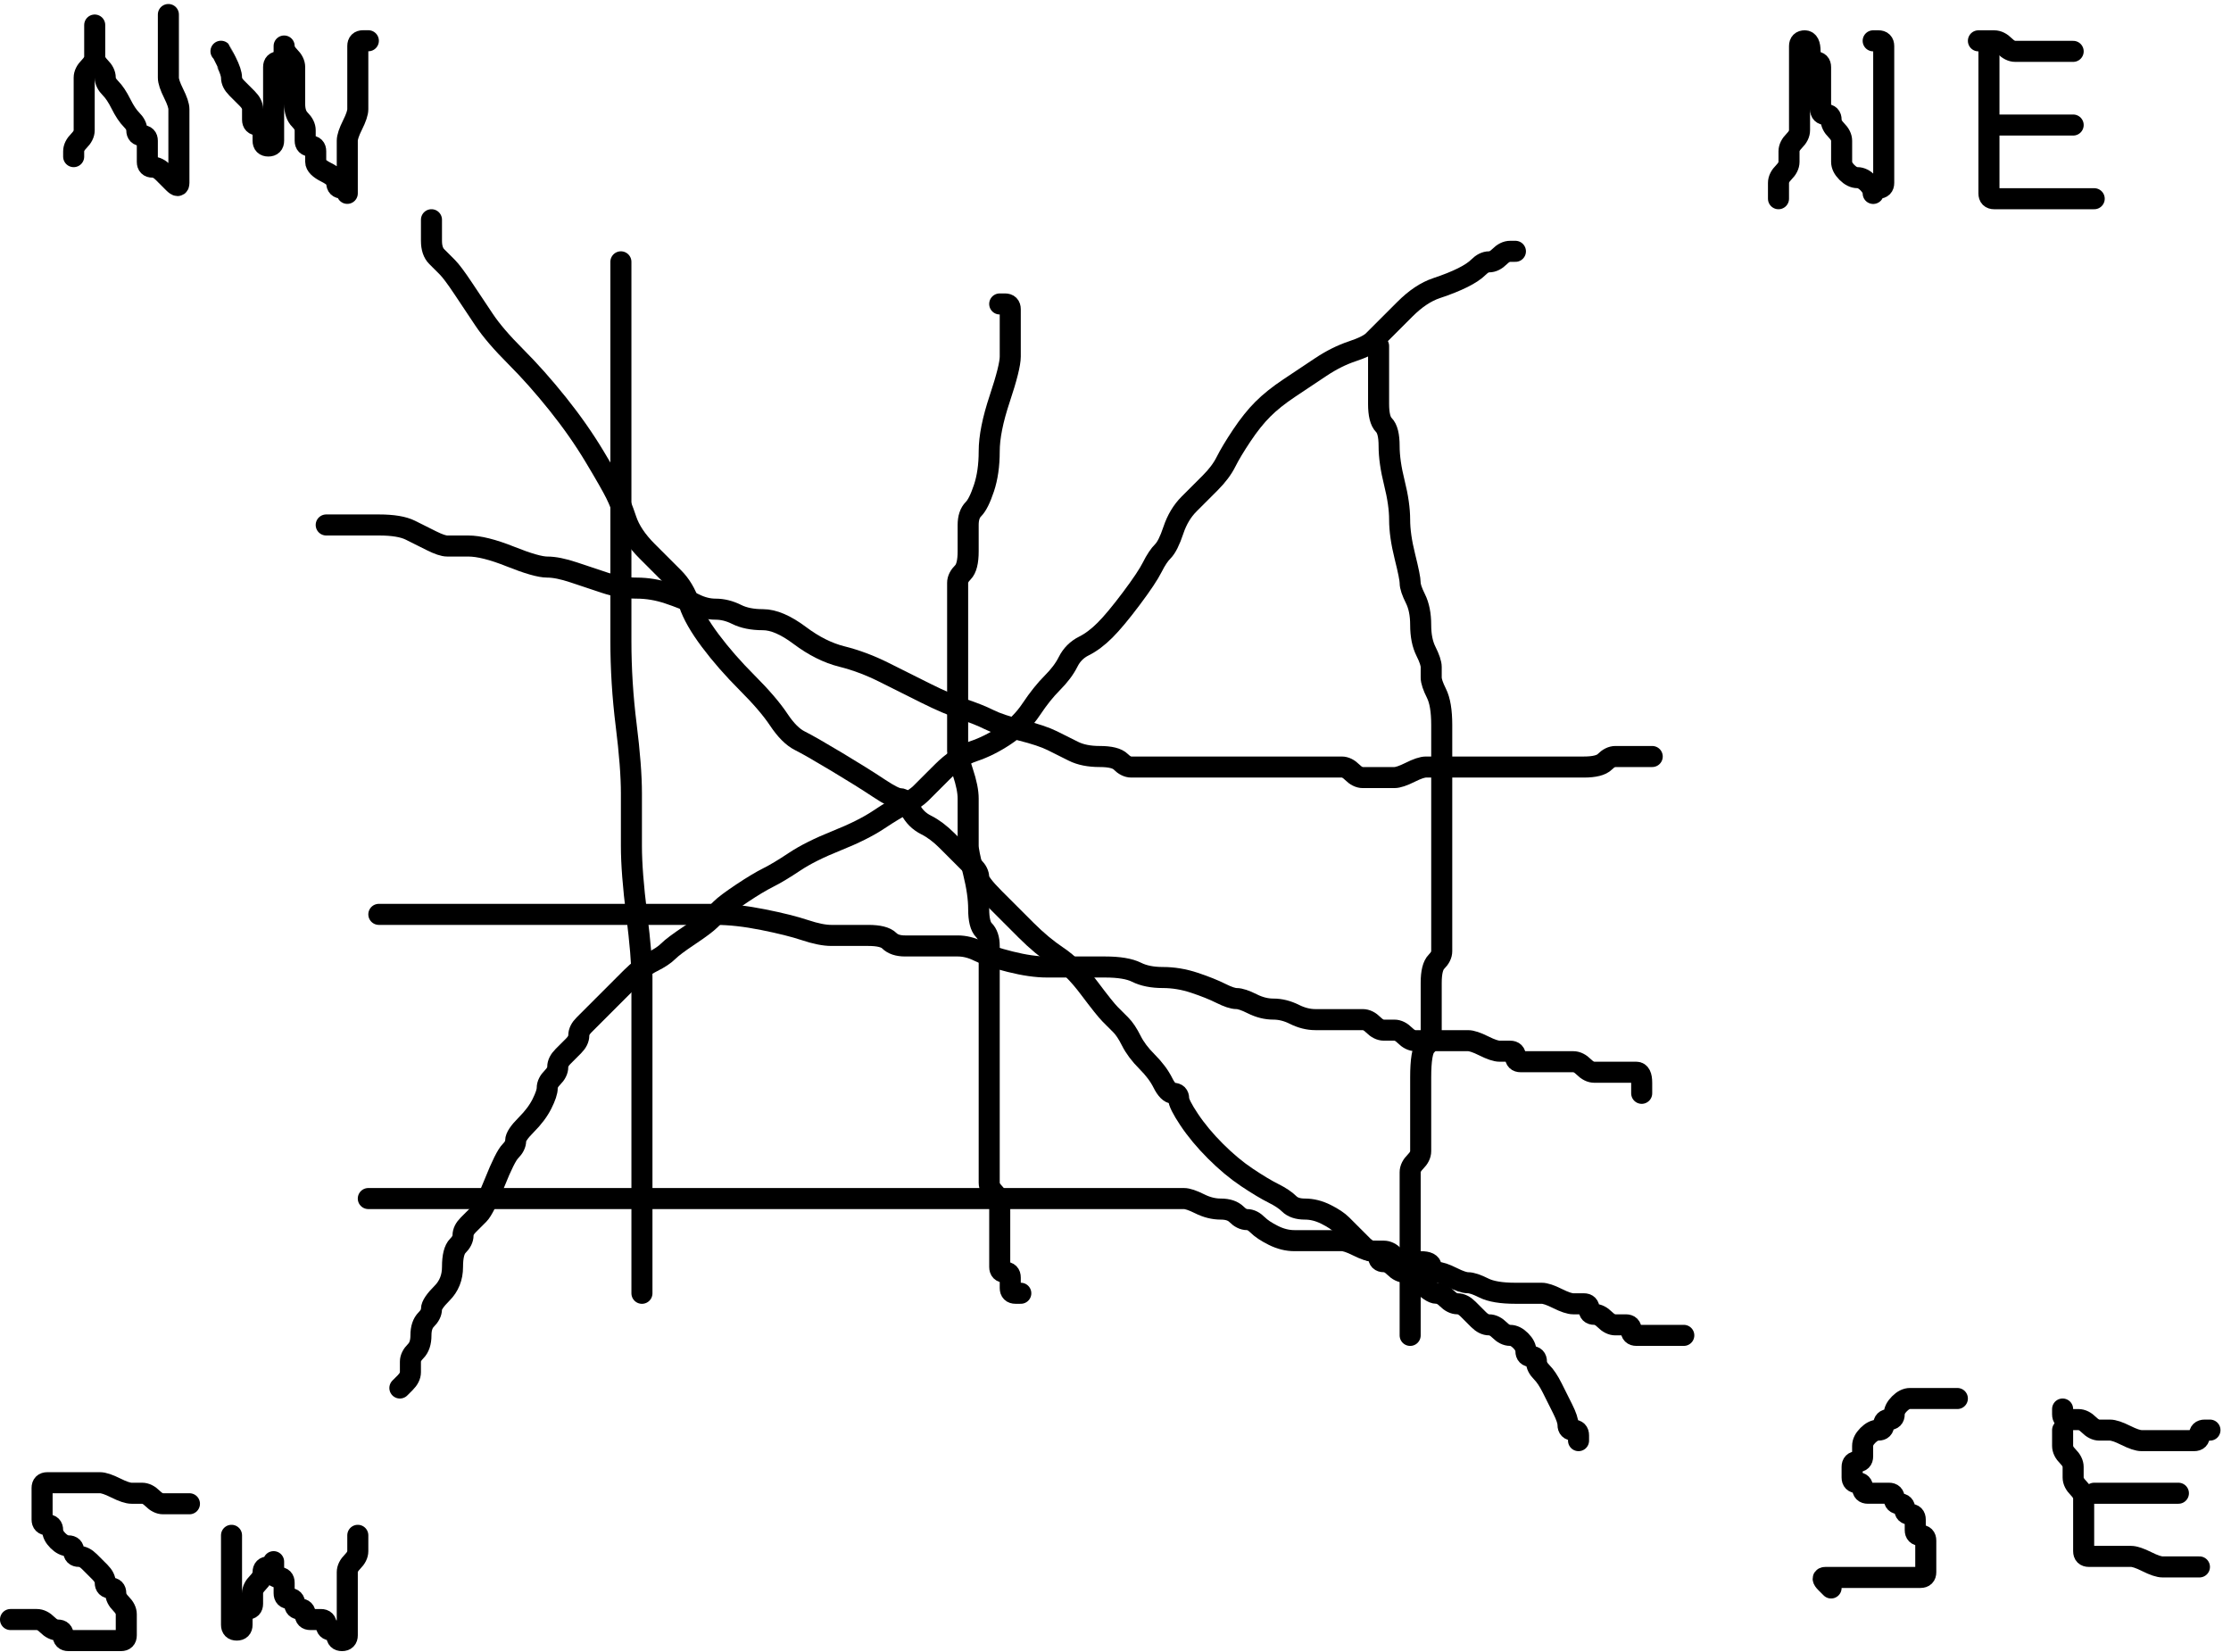<?xml version="1.0" encoding="UTF-8" standalone="no" ?>
<!DOCTYPE svg PUBLIC "-//W3C//DTD SVG 1.1//EN" "http://www.w3.org/Graphics/SVG/1.1/DTD/svg11.dtd">
<svg xmlns="http://www.w3.org/2000/svg" xmlns:xlink="http://www.w3.org/1999/xlink" version="1.1" width="212" height="157" viewBox="0 0 212 157" xml:space="preserve">
<g transform="translate(105.5 78.44)" style="">
	<path d="M 75 43.998 Q 75 44 75 44.5 Q 75 45 75 45.5 Q 75 46 75 47.5 Q 75 49 75 50.5 Q 75 52 75 53.5 Q 75 55 75 58.5 Q 75 62 75 65 Q 75 68 75 72 Q 75 76 75 80 Q 75 84 75.5 88 Q 76 92 76 94.5 Q 76 97 76 99.5 Q 76 102 76.5 106 Q 77 110 77 112 Q 77 114 77 116 Q 77 118 77 120.5 Q 77 123 77 125.5 Q 77 128 77 130 Q 77 132 77 133.5 Q 77 135 77 136.5 Q 77 138 77 139 Q 77 140 77 140.5 Q 77 141 77 141.5 L 77 142.002" style="stroke: rgb(0,0,0); stroke-width: 2; stroke-dasharray: none; stroke-linecap: round; stroke-linejoin: round; stroke-miterlimit: 10; fill: none; fill-rule: nonzero; opacity: 1;" transform="translate(-45.5 -4.56) translate(-76, -93) " stroke-linecap="round" />
	<path d="M 110.998 48 Q 111 48 111.5 48 Q 112 48 112 48.5 Q 112 49 112 50.5 Q 112 52 112 53 Q 112 54 111 57 Q 110 60 110 62 Q 110 64 109.5 65.5 Q 109 67 108.5 67.5 Q 108 68 108 69 Q 108 70 108 71.5 Q 108 73 107.5 73.5 Q 107 74 107 74.5 Q 107 75 107 75.5 Q 107 76 107 77 Q 107 78 107 79 Q 107 80 107 81.5 Q 107 83 107 83.5 Q 107 84 107 85 Q 107 86 107 86.5 Q 107 87 107 88 Q 107 89 107 89.5 Q 107 90 107 90.5 Q 107 91 107.5 92.5 Q 108 94 108 95 Q 108 96 108 97 Q 108 98 108 98.5 Q 108 99 108 99.5 Q 108 100 108.5 102 Q 109 104 109 105.5 Q 109 107 109.5 107.5 Q 110 108 110 109 Q 110 110 110 110.5 Q 110 111 110 111.5 Q 110 112 110 112.5 Q 110 113 110 113.5 Q 110 114 110 114.5 Q 110 115 110 115.5 Q 110 116 110 116.5 Q 110 117 110 117.5 Q 110 118 110 119.5 Q 110 121 110 121.5 Q 110 122 110 122.5 Q 110 123 110 123.5 Q 110 124 110 124.5 Q 110 125 110 125.5 Q 110 126 110 126.5 Q 110 127 110 127.5 Q 110 128 110 128.5 Q 110 129 110 129.5 Q 110 130 110 130.5 Q 110 131 110 131.5 Q 110 132 110.5 132.5 Q 111 133 111 133.5 Q 111 134 111 134.5 Q 111 135 111 135.5 Q 111 136 111 136.5 Q 111 137 111 137.5 Q 111 138 111 138.5 Q 111 139 111 139.5 Q 111 140 111.5 140 Q 112 140 112 140.5 Q 112 141 112 141.5 Q 112 142 112.5 142 L 113.002 142" style="stroke: rgb(0,0,0); stroke-width: 2; stroke-dasharray: none; stroke-linecap: round; stroke-linejoin: round; stroke-miterlimit: 10; fill: none; fill-rule: nonzero; opacity: 1;" transform="translate(-11.5 -2.56) translate(-110.001, -95) " stroke-linecap="round" />
	<path d="M 147 51.998 Q 147 52 147 52.5 Q 147 53 147 53.5 Q 147 54 147 55 Q 147 56 147 57.5 Q 147 59 147.5 59.5 Q 148 60 148 61.5 Q 148 63 148.5 65 Q 149 67 149 68.5 Q 149 70 149.5 72 Q 150 74 150 74.5 Q 150 75 150.5 76 Q 151 77 151 78.5 Q 151 80 151.5 81 Q 152 82 152 82.5 Q 152 83 152 83.5 Q 152 84 152.5 85 Q 153 86 153 88 Q 153 90 153 91 Q 153 92 153 93.5 Q 153 95 153 96 Q 153 97 153 97.5 Q 153 98 153 98.5 Q 153 99 153 99.5 Q 153 100 153 100.5 Q 153 101 153 102 Q 153 103 153 103.5 Q 153 104 153 104.5 Q 153 105 153 105.5 Q 153 106 153 106.5 Q 153 107 153 108 Q 153 109 153 109.5 Q 153 110 152.5 110.5 Q 152 111 152 112.5 Q 152 114 152 115 Q 152 116 152 117 Q 152 118 151.5 118.5 Q 151 119 151 121.5 Q 151 124 151 125.5 Q 151 127 151 127.5 Q 151 128 151 128.5 Q 151 129 150.5 129.5 Q 150 130 150 130.5 Q 150 131 150 131.5 Q 150 132 150 133.5 Q 150 135 150 136 Q 150 137 150 137.5 Q 150 138 150 138.5 Q 150 139 150 139.5 Q 150 140 150 140.5 Q 150 141 150 141.5 Q 150 142 150 142.5 Q 150 143 150 143.5 Q 150 144 150 145 L 150 146.002" style="stroke: rgb(0,0,0); stroke-width: 2; stroke-dasharray: none; stroke-linecap: round; stroke-linejoin: round; stroke-miterlimit: 10; fill: none; fill-rule: nonzero; opacity: 1;" transform="translate(28.5 1.44) translate(-150, -99) " stroke-linecap="round" />
	<path d="M 46.998 69 Q 47 69 47.5 69 Q 48 69 48.5 69 Q 49 69 49.5 69 Q 50 69 52 69 Q 54 69 55 69.5 Q 56 70 57 70.5 Q 58 71 58.5 71 Q 59 71 60.5 71 Q 62 71 64.5 72 Q 67 73 68 73 Q 69 73 70.5 73.5 Q 72 74 73.5 74.5 Q 75 75 76.5 75 Q 78 75 79.5 75.5 Q 81 76 82 76.5 Q 83 77 84 77 Q 85 77 86 77.5 Q 87 78 88.5 78 Q 90 78 92 79.5 Q 94 81 96 81.5 Q 98 82 100 83 Q 102 84 104 85 Q 106 86 107.5 86.5 Q 109 87 110 87.5 Q 111 88 113 88.5 Q 115 89 116 89.5 Q 117 90 118 90.5 Q 119 91 120.5 91 Q 122 91 122.5 91.5 Q 123 92 123.5 92 Q 124 92 125 92 Q 126 92 126.5 92 Q 127 92 127.5 92 Q 128 92 128.5 92 Q 129 92 129.5 92 Q 130 92 130.5 92 Q 131 92 131.5 92 Q 132 92 133.5 92 Q 135 92 136 92 Q 137 92 138 92 Q 139 92 139.5 92 Q 140 92 140.5 92 Q 141 92 141.5 92 Q 142 92 142.5 92 Q 143 92 143.5 92 Q 144 92 144.5 92.5 Q 145 93 145.5 93 Q 146 93 146.5 93 Q 147 93 147.5 93 Q 148 93 148.5 93 Q 149 93 150 92.5 Q 151 92 151.5 92 Q 152 92 152.5 92 Q 153 92 154 92 Q 155 92 155.5 92 Q 156 92 156.5 92 Q 157 92 157.5 92 Q 158 92 158.5 92 Q 159 92 159.5 92 Q 160 92 161 92 Q 162 92 163 92 Q 164 92 164.5 92 Q 165 92 166.5 92 Q 168 92 168.5 91.5 Q 169 91 169.5 91 Q 170 91 170.5 91 Q 171 91 171.5 91 Q 172 91 172.5 91 L 173.002 91" style="stroke: rgb(0,0,0); stroke-width: 2; stroke-dasharray: none; stroke-linecap: round; stroke-linejoin: round; stroke-miterlimit: 10; fill: none; fill-rule: nonzero; opacity: 1;" transform="translate(-11.5 -16.56) translate(-110, -81) " stroke-linecap="round" />
	<path d="M 51.998 106 Q 52 106 52.5 106 Q 53 106 53.5 106 Q 54 106 54.5 106 Q 55 106 55.5 106 Q 56 106 56.5 106 Q 57 106 57.5 106 Q 58 106 59 106 Q 60 106 61.5 106 Q 63 106 66 106 Q 69 106 71 106 Q 73 106 75 106 Q 77 106 79.5 106 Q 82 106 84 106 Q 86 106 88.5 106.5 Q 91 107 92.5 107.5 Q 94 108 95 108 Q 96 108 96.5 108 Q 97 108 98.5 108 Q 100 108 100.5 108.5 Q 101 109 102 109 Q 103 109 104.5 109 Q 106 109 107 109 Q 108 109 109 109.5 Q 110 110 112 110.5 Q 114 111 115.5 111 Q 117 111 117.5 111 Q 118 111 118.5 111 Q 119 111 121 111 Q 123 111 124 111.5 Q 125 112 126.5 112 Q 128 112 129.5 112.5 Q 131 113 132 113.5 Q 133 114 133.5 114 Q 134 114 135 114.5 Q 136 115 137 115 Q 138 115 139 115.5 Q 140 116 141 116 Q 142 116 142.5 116 Q 143 116 143.5 116 Q 144 116 144.5 116 Q 145 116 145.5 116 Q 146 116 146.5 116.5 Q 147 117 147.5 117 Q 148 117 148.5 117 Q 149 117 149.5 117.5 Q 150 118 150.5 118 Q 151 118 151.5 118 Q 152 118 152.5 118 Q 153 118 154 118 Q 155 118 155.5 118 Q 156 118 157 118.5 Q 158 119 158.5 119 Q 159 119 159.5 119 Q 160 119 160 119.5 Q 160 120 160.5 120 Q 161 120 162 120 Q 163 120 163.5 120 Q 164 120 164.5 120 Q 165 120 165.5 120 Q 166 120 166.5 120.5 Q 167 121 167.5 121 Q 168 121 168.5 121 Q 169 121 169.5 121 Q 170 121 170.5 121 Q 171 121 171.5 121 Q 172 121 172 122 L 172 123.002" style="stroke: rgb(0,0,0); stroke-width: 2; stroke-dasharray: none; stroke-linecap: round; stroke-linejoin: round; stroke-miterlimit: 10; fill: none; fill-rule: nonzero; opacity: 1;" transform="translate(-9.5 16.94) translate(-111.999, -114.501) " stroke-linecap="round" />
	<path d="M 50.998 133 Q 51 133 51.5 133 Q 52 133 52.5 133 Q 53 133 54 133 Q 55 133 55.5 133 Q 56 133 56.5 133 Q 57 133 58 133 Q 59 133 60 133 Q 61 133 62 133 Q 63 133 64 133 Q 65 133 65.5 133 Q 66 133 67 133 Q 68 133 69.5 133 Q 71 133 73 133 Q 75 133 77 133 Q 79 133 81 133 Q 83 133 85.5 133 Q 88 133 90 133 Q 92 133 93.5 133 Q 95 133 96 133 Q 97 133 98.5 133 Q 100 133 101.5 133 Q 103 133 104.5 133 Q 106 133 107.5 133 Q 109 133 110.5 133 Q 112 133 112.5 133 Q 113 133 114 133 Q 115 133 116 133 Q 117 133 118.5 133 Q 120 133 121 133 Q 122 133 123.5 133 Q 125 133 126 133 Q 127 133 127.5 133 Q 128 133 128.5 133 Q 129 133 130 133.5 Q 131 134 132 134 Q 133 134 133.5 134.5 Q 134 135 134.5 135 Q 135 135 135.5 135.5 Q 136 136 137 136.5 Q 138 137 139 137 Q 140 137 141.5 137 Q 143 137 143.5 137 Q 144 137 145 137.5 Q 146 138 146.5 138 Q 147 138 147.5 138 Q 148 138 148.5 138.5 Q 149 139 149.5 139 Q 150 139 151 139 Q 152 139 152 139.5 Q 152 140 152.5 140 Q 153 140 154 140.5 Q 155 141 155.5 141 Q 156 141 157 141.5 Q 158 142 160 142 Q 162 142 162.5 142 Q 163 142 164 142.5 Q 165 143 165.5 143 Q 166 143 166.5 143 Q 167 143 167 143.5 Q 167 144 167.5 144 Q 168 144 168.5 144.5 Q 169 145 169.5 145 Q 170 145 170.5 145 Q 171 145 171 145.5 Q 171 146 171.5 146 Q 172 146 172.5 146 Q 173 146 173.5 146 Q 174 146 174.5 146 Q 175 146 175.5 146 L 176.002 146" style="stroke: rgb(0,0,0); stroke-width: 2; stroke-dasharray: none; stroke-linecap: round; stroke-linejoin: round; stroke-miterlimit: 10; fill: none; fill-rule: nonzero; opacity: 1;" transform="translate(-8 41.94) translate(-113.5, -139.5) " stroke-linecap="round" />
	<path d="M 53.998 151.002 Q 54 151 54.5 150.5 Q 55 150 55 149.5 Q 55 149 55 148.5 Q 55 148 55.5 147.5 Q 56 147 56 146 Q 56 145 56.5 144.5 Q 57 144 57 143.5 Q 57 143 58 142 Q 59 141 59 139.5 Q 59 138 59.5 137.5 Q 60 137 60 136.5 Q 60 136 60.5 135.5 Q 61 135 61.5 134.5 Q 62 134 63 131.5 Q 64 129 64.5 128.5 Q 65 128 65 127.5 Q 65 127 66 126 Q 67 125 67.5 124 Q 68 123 68 122.5 Q 68 122 68.5 121.5 Q 69 121 69 120.5 Q 69 120 69.5 119.5 Q 70 119 70.5 118.5 Q 71 118 71 117.5 Q 71 117 71.5 116.5 Q 72 116 72.5 115.5 Q 73 115 74 114 Q 75 113 76 112 Q 77 111 78 110.5 Q 79 110 79.5 109.5 Q 80 109 81.5 108 Q 83 107 83.5 106.5 Q 84 106 84.5 105.5 Q 85 105 86.5 104 Q 88 103 89 102.5 Q 90 102 91.5 101 Q 93 100 95.5 99 Q 98 98 99.5 97 Q 101 96 102 95.5 Q 103 95 103.5 94.5 Q 104 94 105.5 92.5 Q 107 91 108.5 90.5 Q 110 90 111.5 89 Q 113 88 114 86.5 Q 115 85 116 84 Q 117 83 117.5 82 Q 118 81 119 80.5 Q 120 80 121 79 Q 122 78 123.5 76 Q 125 74 125.5 73 Q 126 72 126.5 71.5 Q 127 71 127.5 69.5 Q 128 68 129 67 Q 130 66 131 65 Q 132 64 132.5 63 Q 133 62 134 60.5 Q 135 59 136 58 Q 137 57 138.5 56 Q 140 55 141.5 54 Q 143 53 144.5 52.5 Q 146 52 146.5 51.5 Q 147 51 147.5 50.5 Q 148 50 149.5 48.5 Q 151 47 152.5 46.5 Q 154 46 155 45.5 Q 156 45 156.5 44.5 Q 157 44 157.5 44 Q 158 44 158.5 43.5 Q 159 43 159.5 43 L 160.002 43" style="stroke: rgb(0,0,0); stroke-width: 2; stroke-dasharray: none; stroke-linecap: round; stroke-linejoin: round; stroke-miterlimit: 10; fill: none; fill-rule: nonzero; opacity: 1;" transform="translate(-14.5 -0.56) translate(-107, -97.001) " stroke-linecap="round" />
	<path d="M 57 39.998 Q 57 40 57 40.5 Q 57 41 57 42 Q 57 43 57.5 43.5 Q 58 44 58.5 44.5 Q 59 45 60 46.5 Q 61 48 62 49.5 Q 63 51 65 53 Q 67 55 69 57.5 Q 71 60 72.5 62.5 Q 74 65 74.5 66 Q 75 67 75.5 68.5 Q 76 70 77.5 71.5 Q 79 73 80 74 Q 81 75 81.5 76.5 Q 82 78 83.5 80 Q 85 82 87 84 Q 89 86 90 87.5 Q 91 89 92 89.5 Q 93 90 95.5 91.5 Q 98 93 99.5 94 Q 101 95 101.5 95 Q 102 95 102.5 96 Q 103 97 104 97.5 Q 105 98 106 99 Q 107 100 107.5 100.5 Q 108 101 108.5 101.5 Q 109 102 109 102.5 Q 109 103 110.5 104.5 Q 112 106 113.5 107.5 Q 115 109 116.5 110 Q 118 111 119.5 113 Q 121 115 121.5 115.5 Q 122 116 122.5 116.5 Q 123 117 123.5 118 Q 124 119 125 120 Q 126 121 126.5 122 Q 127 123 127.5 123 Q 128 123 128 123.5 Q 128 124 129 125.5 Q 130 127 131.5 128.5 Q 133 130 134.5 131 Q 136 132 137 132.5 Q 138 133 138.5 133.5 Q 139 134 140 134 Q 141 134 142 134.5 Q 143 135 143.5 135.5 Q 144 136 144.5 136.5 Q 145 137 145.5 137.5 Q 146 138 146.5 138 Q 147 138 147 138.5 Q 147 139 147.5 139 Q 148 139 148.5 139.5 Q 149 140 149.5 140 Q 150 140 151 141 Q 152 142 152.5 142 Q 153 142 153.5 142.5 Q 154 143 154.5 143 Q 155 143 155.5 143.5 Q 156 144 156.5 144.5 Q 157 145 157.5 145 Q 158 145 158.5 145.5 Q 159 146 159.5 146 Q 160 146 160.5 146.5 Q 161 147 161 147.5 Q 161 148 161.5 148 Q 162 148 162 148.5 Q 162 149 162.5 149.5 Q 163 150 163.5 151 Q 164 152 164.5 153 Q 165 154 165 154.5 Q 165 155 165.5 155 Q 166 155 166 155.5 L 166 156.002" style="stroke: rgb(0,0,0); stroke-width: 2; stroke-dasharray: none; stroke-linecap: round; stroke-linejoin: round; stroke-miterlimit: 10; fill: none; fill-rule: nonzero; opacity: 1;" transform="translate(-10 0.44) translate(-111.5, -98) " stroke-linecap="round" />
	<path d="M 23 34.002 Q 23 34 23 33.5 Q 23 33 23.5 32.5 Q 24 32 24 31.5 Q 24 31 24 30.5 Q 24 30 24 29 Q 24 28 24 27.5 Q 24 27 24 26.5 Q 24 26 24.5 25.5 Q 25 25 25 24.5 Q 25 24 25 23.5 Q 25 23 25 22.5 Q 25 22 25 21.5 Q 25 21 25 21.5 Q 25 22 25 23 Q 25 24 25 24.5 Q 25 25 25.5 25.5 Q 26 26 26 26.5 Q 26 27 26.5 27.5 Q 27 28 27.5 29 Q 28 30 28.5 30.5 Q 29 31 29 31.5 Q 29 32 29.5 32 Q 30 32 30 32.5 Q 30 33 30 33.5 Q 30 34 30 34.5 Q 30 35 30.5 35 Q 31 35 31.5 35.5 Q 32 36 32.5 36.5 Q 33 37 33 36.5 Q 33 36 33 35.5 Q 33 35 33 34.5 Q 33 34 33 33.5 Q 33 33 33 32.5 Q 33 32 33 31 Q 33 30 33 29.5 Q 33 29 32.5 28 Q 32 27 32 26.5 Q 32 26 32 25 Q 32 24 32 23.5 Q 32 23 32 22.5 Q 32 22 32 21.5 Q 32 21 32 20.5 Q 32 20 32 20.5 L 32 21.002" style="stroke: rgb(0,0,0); stroke-width: 2; stroke-dasharray: none; stroke-linecap: round; stroke-linejoin: round; stroke-miterlimit: 10; fill: none; fill-rule: nonzero; opacity: 1;" transform="translate(-93.5 -69.06) translate(-28, -28.5) " stroke-linecap="round" />
	<path d="M 36.998 23.998 Q 37 24 37.5 25 Q 38 26 38 26.5 Q 38 27 38.5 27.5 Q 39 28 39.5 28.5 Q 40 29 40 29.5 Q 40 30 40 30.5 Q 40 31 40.5 31 Q 41 31 41 31.5 Q 41 32 41 32.5 Q 41 33 41.5 33 Q 42 33 42 32.5 Q 42 32 42 31 Q 42 30 42 29.5 Q 42 29 42 28.5 Q 42 28 42 27.5 Q 42 27 42 26.5 Q 42 26 42 25.5 Q 42 25 42.5 25 Q 43 25 43 24.5 Q 43 24 43 23.5 Q 43 23 43 23.5 Q 43 24 43.5 24.5 Q 44 25 44 25.5 Q 44 26 44 27 Q 44 28 44 29 Q 44 30 44.5 30.5 Q 45 31 45 31.5 Q 45 32 45 32.5 Q 45 33 45.5 33 Q 46 33 46 33.5 Q 46 34 46 34.5 Q 46 35 47 35.5 Q 48 36 48 36.5 Q 48 37 48.5 37 Q 49 37 49 37.5 Q 49 38 49 37.5 Q 49 37 49 36.5 Q 49 36 49 35.5 Q 49 35 49 34 Q 49 33 49 32.5 Q 49 32 49.5 31 Q 50 30 50 29.5 Q 50 29 50 28.5 Q 50 28 50 27.5 Q 50 27 50 26.5 Q 50 26 50 25.5 Q 50 25 50 24.5 Q 50 24 50 23.5 Q 50 23 50.5 23 L 51.002 23" style="stroke: rgb(0,0,0); stroke-width: 2; stroke-dasharray: none; stroke-linecap: round; stroke-linejoin: round; stroke-miterlimit: 10; fill: none; fill-rule: nonzero; opacity: 1;" transform="translate(-77.5 -67.13) translate(-44, -30.438) " stroke-linecap="round" />
	<path d="M 202.002 152 Q 202 152 201.5 152 Q 201 152 200.5 152 Q 200 152 199.5 152 Q 199 152 198.5 152 Q 198 152 197.5 152 Q 197 152 196.5 152.5 Q 196 153 196 153.5 Q 196 154 195.5 154 Q 195 154 195 154.5 Q 195 155 194.5 155 Q 194 155 193.5 155.5 Q 193 156 193 156.5 Q 193 157 193 157.5 Q 193 158 192.5 158 Q 192 158 192 158.5 Q 192 159 192 159.5 Q 192 160 192.5 160 Q 193 160 193 160.5 Q 193 161 193.5 161 Q 194 161 194.5 161 Q 195 161 195.5 161 Q 196 161 196 161.5 Q 196 162 196.5 162 Q 197 162 197 162.5 Q 197 163 197.5 163 Q 198 163 198 163.5 Q 198 164 198 164.5 Q 198 165 198.5 165 Q 199 165 199 165.5 Q 199 166 199 166.5 Q 199 167 199 167.5 Q 199 168 199 168.5 Q 199 169 198.5 169 Q 198 169 197.5 169 Q 197 169 196.5 169 Q 196 169 195.5 169 Q 195 169 194.5 169 Q 194 169 193.5 169 Q 193 169 192.5 169 Q 192 169 191.5 169 Q 191 169 190.5 169 Q 190 169 189.5 169 Q 189 169 189.5 169.5 L 190.002 170.002" style="stroke: rgb(0,0,0); stroke-width: 2; stroke-dasharray: none; stroke-linecap: round; stroke-linejoin: round; stroke-miterlimit: 10; fill: none; fill-rule: nonzero; opacity: 1;" transform="translate(74.06 63.44) translate(-195.564, -161.001) " stroke-linecap="round" />
	<path d="M 212 154.998 Q 212 155 212 155.5 Q 212 156 212 156.5 Q 212 157 212.5 157.5 Q 213 158 213 158.5 Q 213 159 213 159.5 Q 213 160 213.5 160.5 Q 214 161 214 161.5 Q 214 162 214 162.5 Q 214 163 214 163.5 Q 214 164 214 164.5 Q 214 165 214 165.5 Q 214 166 214 166.5 Q 214 167 214.5 167 Q 215 167 216 167 Q 217 167 217.5 167 Q 218 167 218.5 167 Q 219 167 220 167.5 Q 221 168 221.5 168 Q 222 168 222.5 168 Q 223 168 223.5 168 Q 224 168 224.5 168 L 225.002 168" style="stroke: rgb(0,0,0); stroke-width: 2; stroke-dasharray: none; stroke-linecap: round; stroke-linejoin: round; stroke-miterlimit: 10; fill: none; fill-rule: nonzero; opacity: 1;" transform="translate(97 63.94) translate(-218.501, -161.499) " stroke-linecap="round" />
	<path d="M 212 152.998 Q 212 153 212 153.5 Q 212 154 212.5 154 Q 213 154 213.5 154 Q 214 154 214.5 154.5 Q 215 155 215.5 155 Q 216 155 216.5 155 Q 217 155 218 155.5 Q 219 156 219.5 156 Q 220 156 220.5 156 Q 221 156 221.5 156 Q 222 156 222.5 156 Q 223 156 223.5 156 Q 224 156 224.5 156 Q 225 156 225 155.5 Q 225 155 225.5 155 L 226.002 155" style="stroke: rgb(0,0,0); stroke-width: 2; stroke-dasharray: none; stroke-linecap: round; stroke-linejoin: round; stroke-miterlimit: 10; fill: none; fill-rule: nonzero; opacity: 1;" transform="translate(97.5 56.94) translate(-219.001, -154.499) " stroke-linecap="round" />
	<path d="M 214.998 161 Q 215 161 215.5 161 Q 216 161 216.5 161 Q 217 161 217.5 161 Q 218 161 218.5 161 Q 219 161 219.5 161 Q 220 161 220.5 161 Q 221 161 221.5 161 Q 222 161 222.5 161 L 223.002 161" style="stroke: rgb(0,0,0); stroke-width: 2; stroke-dasharray: none; stroke-linecap: round; stroke-linejoin: round; stroke-miterlimit: 10; fill: none; fill-rule: nonzero; opacity: 1;" transform="translate(97.5 63.44) translate(-219, -161) " stroke-linecap="round" />
	<path d="M 185 38.002 Q 185 38 185 37.5 Q 185 37 185 36.5 Q 185 36 185.5 35.5 Q 186 35 186 34.5 Q 186 34 186 33.5 Q 186 33 186.5 32.5 Q 187 32 187 31.5 Q 187 31 187 30.5 Q 187 30 187 29 Q 187 28 187 27.5 Q 187 27 187 26.5 Q 187 26 187 25.5 Q 187 25 187 24.5 Q 187 24 187 23.5 Q 187 23 187.5 23 Q 188 23 188 24 Q 188 25 188.5 25 Q 189 25 189 25.5 Q 189 26 189 26.5 Q 189 27 189 27.5 Q 189 28 189 28.5 Q 189 29 189 29.5 Q 189 30 189.5 30 Q 190 30 190 30.5 Q 190 31 190.5 31.5 Q 191 32 191 32.5 Q 191 33 191 33.5 Q 191 34 191 34.5 Q 191 35 191.5 35.5 Q 192 36 192.5 36 Q 193 36 193.5 36.5 Q 194 37 194 37.5 Q 194 38 194 37.5 Q 194 37 194.5 37 Q 195 37 195 36.5 Q 195 36 195 35 Q 195 34 195 33 Q 195 32 195 31.5 Q 195 31 195 30.5 Q 195 30 195 29.5 Q 195 29 195 28.5 Q 195 28 195 27.5 Q 195 27 195 26.5 Q 195 26 195 25.5 Q 195 25 195 24.5 Q 195 24 195 23.5 Q 195 23 194.5 23 L 193.998 23" style="stroke: rgb(0,0,0); stroke-width: 2; stroke-dasharray: none; stroke-linecap: round; stroke-linejoin: round; stroke-miterlimit: 10; fill: none; fill-rule: nonzero; opacity: 1;" transform="translate(68.5 -67.06) translate(-190, -30.501) " stroke-linecap="round" />
	<path d="M 205 23.998 Q 205 24 205 24.5 Q 205 25 205 25.5 Q 205 26 205 26.5 Q 205 27 205 27.5 Q 205 28 205 28.5 Q 205 29 205 29.5 Q 205 30 205 31 Q 205 32 205 33 Q 205 34 205 34.5 Q 205 35 205 35.5 Q 205 36 205 36.5 Q 205 37 205 37.5 Q 205 38 205.5 38 Q 206 38 206.5 38 Q 207 38 207.5 38 Q 208 38 208.5 38 Q 209 38 209.5 38 Q 210 38 210.5 38 Q 211 38 211.5 38 Q 212 38 212.5 38 Q 213 38 213.5 38 Q 214 38 214.5 38 L 215.002 38" style="stroke: rgb(0,0,0); stroke-width: 2; stroke-dasharray: none; stroke-linecap: round; stroke-linejoin: round; stroke-miterlimit: 10; fill: none; fill-rule: nonzero; opacity: 1;" transform="translate(88.5 -66.56) translate(-210.001, -30.999) " stroke-linecap="round" />
	<path d="M 203.998 23 Q 204 23 204.5 23 Q 205 23 205.5 23 Q 206 23 206.5 23.5 Q 207 24 207.5 24 Q 208 24 208.5 24 Q 209 24 209.5 24 Q 210 24 210.5 24 Q 211 24 211.5 24 Q 212 24 212.5 24 L 213.002 24" style="stroke: rgb(0,0,0); stroke-width: 2; stroke-dasharray: none; stroke-linecap: round; stroke-linejoin: round; stroke-miterlimit: 10; fill: none; fill-rule: nonzero; opacity: 1;" transform="translate(87 -74.06) translate(-208.5, -23.5) " stroke-linecap="round" />
	<path d="M 205.998 31 Q 206 31 206.5 31 Q 207 31 207.5 31 Q 208 31 208.5 31 Q 209 31 209.5 31 Q 210 31 210.5 31 Q 211 31 211.5 31 Q 212 31 212.5 31 L 213.002 31" style="stroke: rgb(0,0,0); stroke-width: 2; stroke-dasharray: none; stroke-linecap: round; stroke-linejoin: round; stroke-miterlimit: 10; fill: none; fill-rule: nonzero; opacity: 1;" transform="translate(88 -66.56) translate(-209.5, -31) " stroke-linecap="round" />
	<path d="M 34.002 162 Q 34 162 33.5 162 Q 33 162 32.5 162 Q 32 162 31.5 162 Q 31 162 30.5 161.5 Q 30 161 29.5 161 Q 29 161 28.5 161 Q 28 161 27 160.5 Q 26 160 25.5 160 Q 25 160 24.5 160 Q 24 160 23.5 160 Q 23 160 22.5 160 Q 22 160 21.5 160 Q 21 160 20.5 160 Q 20 160 20 160.5 Q 20 161 20 162 Q 20 163 20 163.5 Q 20 164 20.5 164 Q 21 164 21 164.5 Q 21 165 21.5 165.5 Q 22 166 22.5 166 Q 23 166 23 166.5 Q 23 167 23.5 167 Q 24 167 24.5 167.5 Q 25 168 25.5 168.5 Q 26 169 26 169.5 Q 26 170 26.5 170 Q 27 170 27 170.5 Q 27 171 27.5 171.5 Q 28 172 28 172.5 Q 28 173 28 173.5 Q 28 174 28 174.5 Q 28 175 27.5 175 Q 27 175 26.5 175 Q 26 175 25.5 175 Q 25 175 24.5 175 Q 24 175 23.5 175 Q 23 175 22.5 175 Q 22 175 22 174.5 Q 22 174 21.5 174 Q 21 174 20.5 173.5 Q 20 173 19.5 173 Q 19 173 18.5 173 Q 18 173 17.5 173 L 16.998 173" style="stroke: rgb(0,0,0); stroke-width: 2; stroke-dasharray: none; stroke-linecap: round; stroke-linejoin: round; stroke-miterlimit: 10; fill: none; fill-rule: nonzero; opacity: 1;" transform="translate(-96 69.94) translate(-25.5, -167.5) " stroke-linecap="round" />
	<path d="M 38 164.998 Q 38 165 38 165.5 Q 38 166 38 166.5 Q 38 167 38 167.5 Q 38 168 38 168.5 Q 38 169 38 169.5 Q 38 170 38 170.5 Q 38 171 38 171.5 Q 38 172 38 172.5 Q 38 173 38 173.5 Q 38 174 38.5 174 Q 39 174 39 173.5 Q 39 173 39 172.5 Q 39 172 39.5 172 Q 40 172 40 171.5 Q 40 171 40 170.5 Q 40 170 40.5 169.5 Q 41 169 41 168.5 Q 41 168 41.5 168 Q 42 168 42 167.5 Q 42 167 42 167.5 Q 42 168 42 168.5 Q 42 169 42.5 169 Q 43 169 43 169.5 Q 43 170 43 170.5 Q 43 171 43.5 171 Q 44 171 44 171.5 Q 44 172 44.5 172 Q 45 172 45 172.5 Q 45 173 45.5 173 Q 46 173 46.5 173 Q 47 173 47 173.5 Q 47 174 47.5 174 Q 48 174 48 174.5 Q 48 175 48.5 175 Q 49 175 49 174.5 Q 49 174 49 173.5 Q 49 173 49 172.5 Q 49 172 49 171.5 Q 49 171 49 170.5 Q 49 170 49 169.5 Q 49 169 49 168.5 Q 49 168 49.5 167.5 Q 50 167 50 166.5 Q 50 166 50 165.5 L 50 164.998" style="stroke: rgb(0,0,0); stroke-width: 2; stroke-dasharray: none; stroke-linecap: round; stroke-linejoin: round; stroke-miterlimit: 10; fill: none; fill-rule: nonzero; opacity: 1;" transform="translate(-77.5 72.44) translate(-44, -169.999) " stroke-linecap="round" />
</g>
</svg>